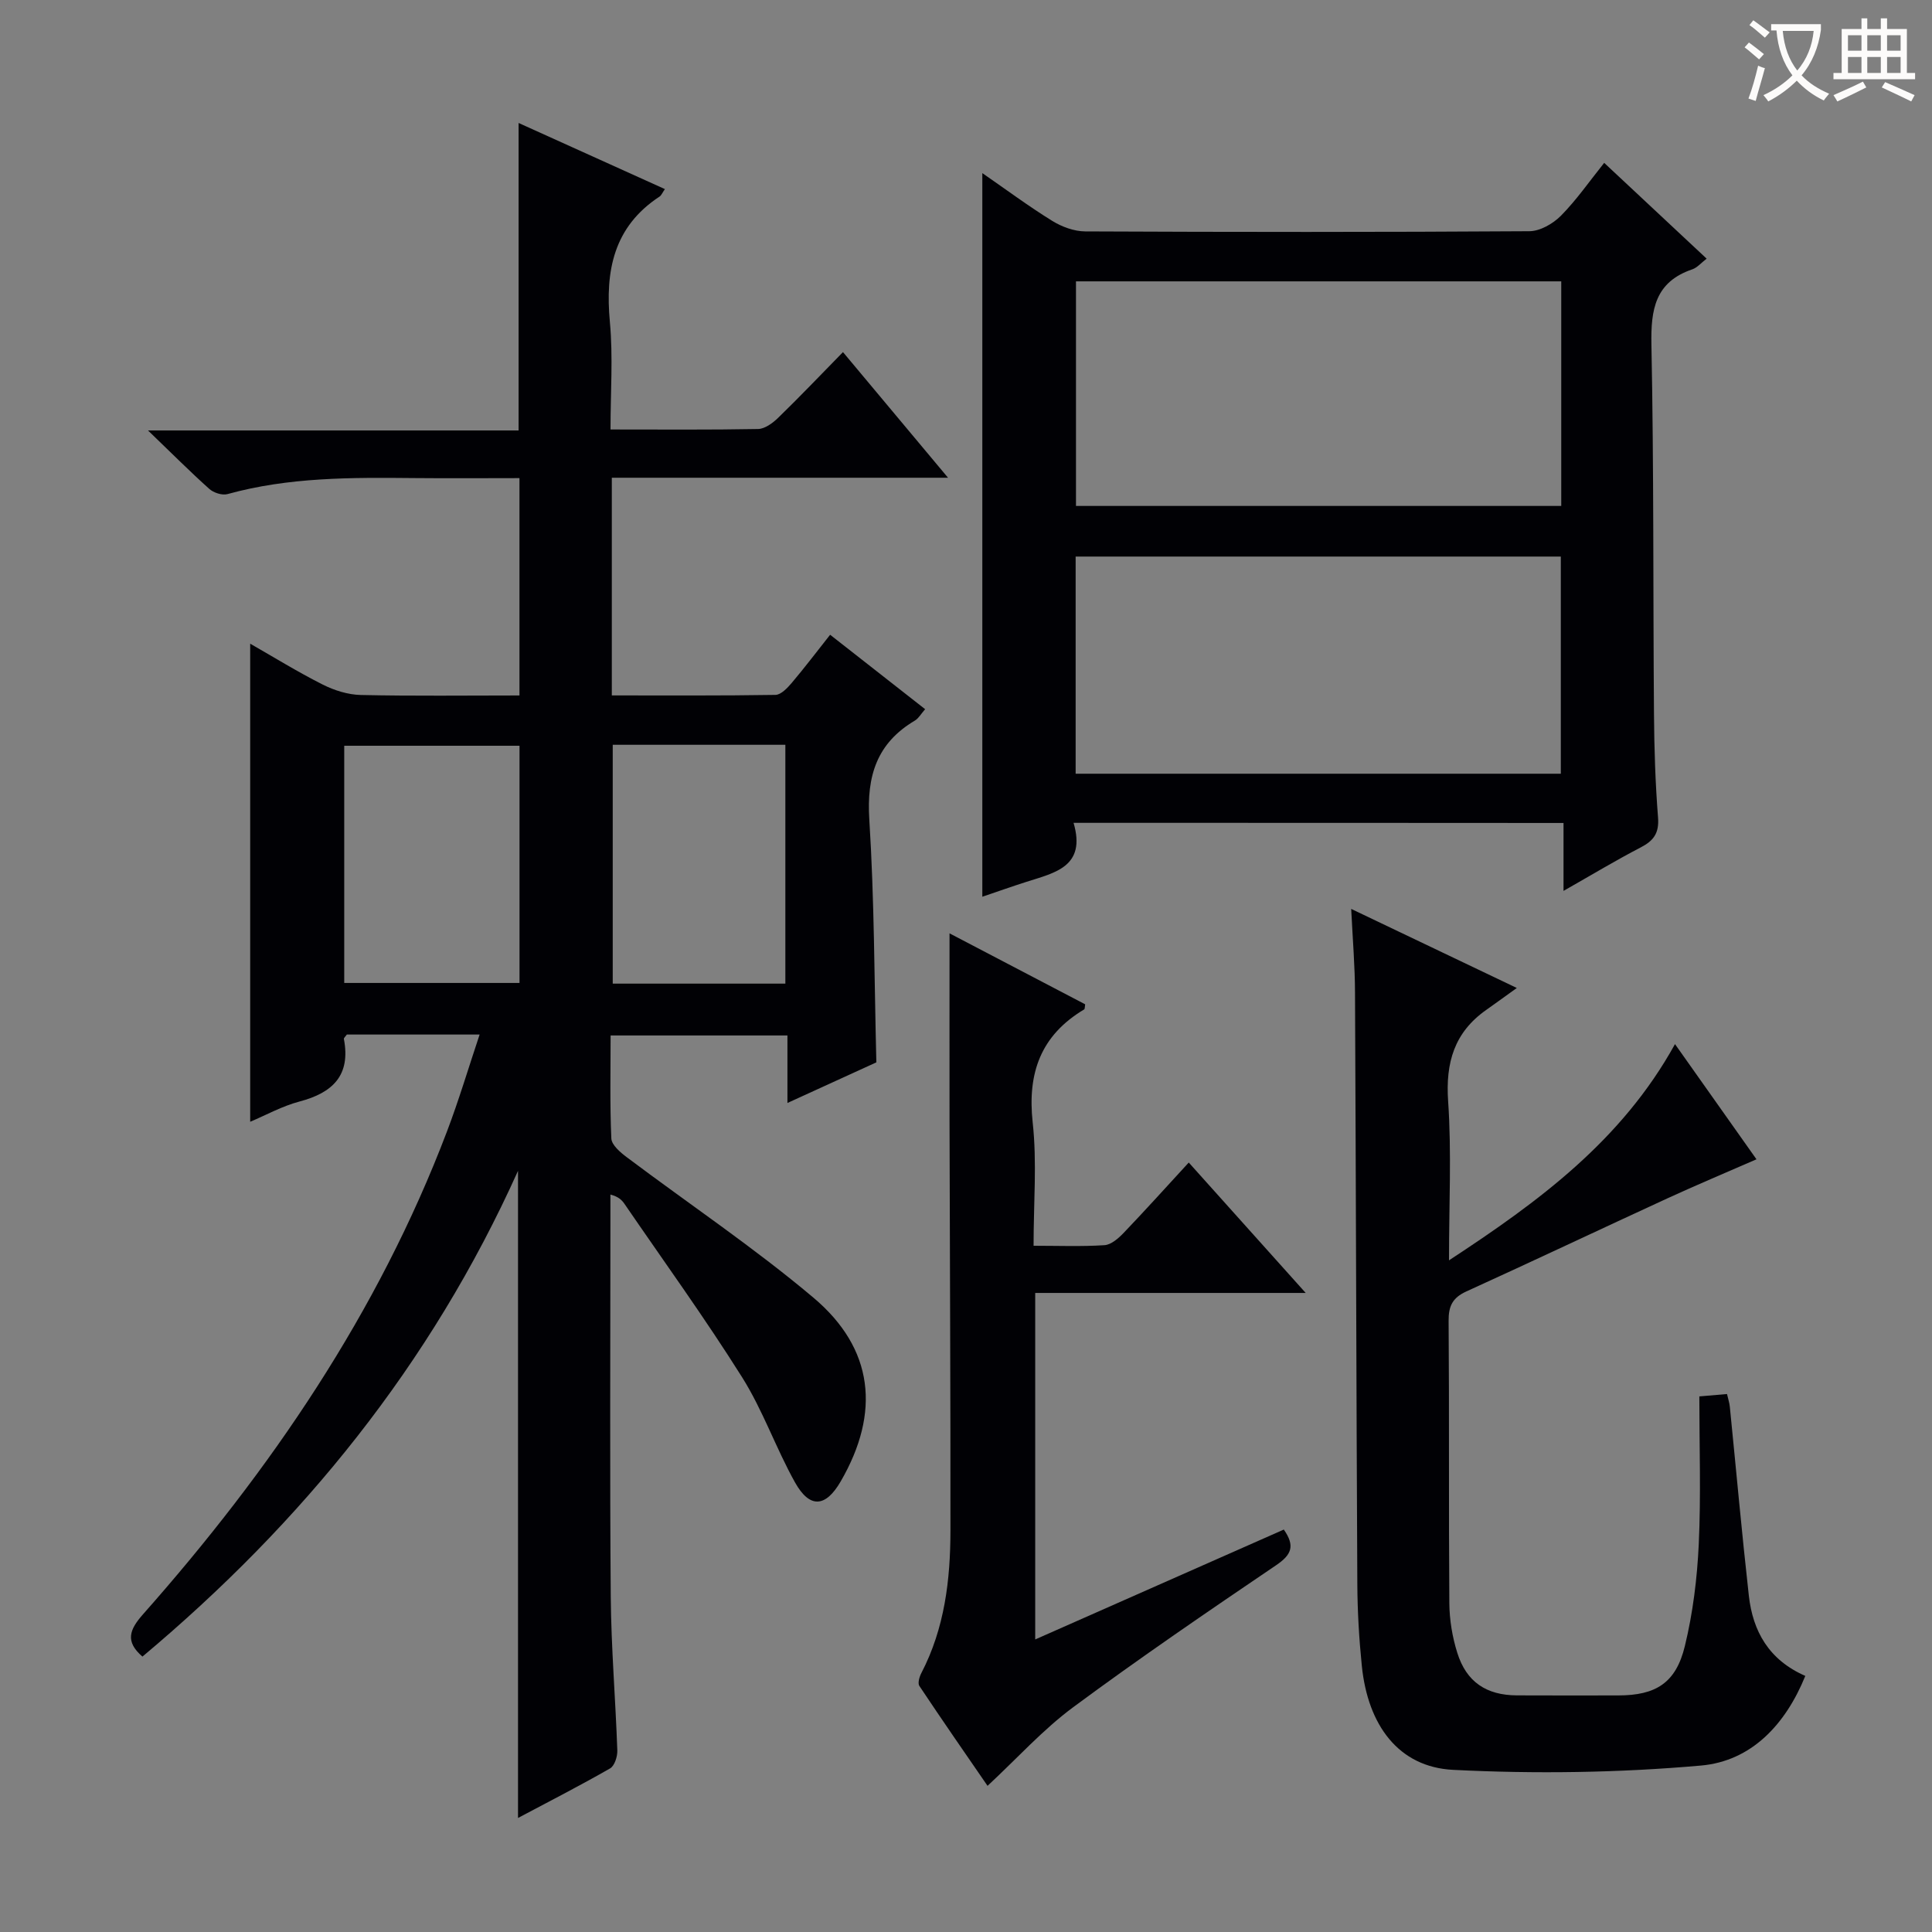 <svg enable-background="new 0 0 400 400" viewBox="0 0 400 400" xmlns="http://www.w3.org/2000/svg"><rect x="0" y="0" width="400" height="400" fill="#808080" stroke="none"/><g fill="#010105"><path d="m51.8 232.25c0-33.1 0-65.81 0-98.98 4.77 2.72 9.76 5.81 14.97 8.44 2.41 1.22 5.26 2.12 7.93 2.18 10.82.24 21.64.1 32.85.1 0-14.94 0-29.65 0-45-7.27 0-14.54.06-21.81-.01-12.99-.13-25.95-.2-38.65 3.32-1.1.3-2.88-.28-3.77-1.09-3.97-3.55-7.73-7.33-12.68-12.09h76.73c0-21.46 0-42.19 0-63.66 10.11 4.57 20.14 9.1 30.29 13.69-.53.76-.72 1.29-1.11 1.55-9.53 6.26-11.27 15.38-10.28 25.98.67 7.22.13 14.56.13 22.24 10.63 0 20.6.09 30.56-.1 1.4-.03 3.01-1.22 4.12-2.29 4.42-4.29 8.67-8.75 13.45-13.63 7.2 8.61 14.16 16.93 21.75 26.01-23.66 0-46.5 0-69.61 0v45.07c11.38 0 22.63.07 33.88-.11 1.14-.02 2.47-1.42 3.36-2.47 2.66-3.14 5.15-6.43 7.96-9.98 6.64 5.2 13 10.18 19.67 15.41-.85.97-1.35 1.89-2.11 2.35-7.9 4.67-10.02 11.48-9.45 20.48 1.05 16.57 1.03 33.2 1.46 50.29-5.68 2.59-11.79 5.38-18.41 8.41 0-5.05 0-9.34 0-13.98-12.18 0-24.08 0-36.61 0 0 7.08-.17 14.21.15 21.32.06 1.36 1.87 2.9 3.21 3.9 12.88 9.68 26.31 18.69 38.61 29.05 12.56 10.57 13.92 23.81 5.68 38.04-3.12 5.4-6.41 5.69-9.47.23-3.96-7.09-6.65-14.93-10.96-21.78-7.69-12.23-16.17-23.95-24.34-35.88-.55-.8-1.24-1.5-2.92-1.94v5.27c0 25.99-.14 51.99.07 77.98.09 10.62.99 21.23 1.36 31.85.04 1.25-.57 3.18-1.5 3.71-6.16 3.53-12.48 6.77-19.06 10.26 0-44.75 0-88.86 0-133.98-18.09 40.21-44.72 72.87-77.76 100.57-3.66-3.15-2.66-5.62.13-8.77 26.43-29.86 48.66-62.42 62.92-99.95 2.46-6.47 4.44-13.13 6.76-20.07-9.67 0-18.63 0-27.49 0-.28.41-.66.71-.61.92 1.44 7.54-2.32 11.14-9.2 12.95-3.59.95-6.97 2.83-10.2 4.19zm19.47-28.74h36.29c0-16.66 0-32.9 0-49.11-12.28 0-24.19 0-36.29 0zm55.59-49.31v49.45h35.74c0-16.64 0-32.99 0-49.45-12.02 0-23.65 0-35.74 0z"/><path d="m222.27 170.36c2.66 9.07-3.86 10.33-9.74 12.21-2.98.95-5.93 2-9.15 3.09 0-49.99 0-99.59 0-149.82 4.97 3.44 9.59 6.87 14.47 9.89 1.99 1.23 4.54 2.17 6.84 2.18 30.65.14 61.3.16 91.95-.04 2.21-.01 4.89-1.55 6.52-3.19 3.24-3.28 5.9-7.13 8.97-10.96 7.22 6.75 14.11 13.19 21.21 19.83-1.14.88-1.94 1.86-2.96 2.21-7.71 2.62-8.62 8.31-8.47 15.63.51 25.48.33 50.96.53 76.45.05 7.15.28 14.31.84 21.43.25 3.23-.92 4.8-3.61 6.19-5.13 2.66-10.08 5.65-15.96 8.99 0-5.09 0-9.44 0-14.06-33.93-.03-67.18-.03-101.44-.03zm100.97-112.11c-33.61 0-66.87 0-100.47 0v46.5h100.47c0-15.57 0-30.94 0-46.5zm-100.54 101.94h100.45c0-15.25 0-30.1 0-44.96-33.68 0-66.92 0-100.45 0z"/><path d="m279.75 188.18c11.43 5.46 21.95 10.48 34.29 16.37-2.8 2.01-4.54 3.28-6.3 4.52-6.63 4.65-8.47 10.9-7.92 18.92.73 10.59.18 21.27.18 32.95 18.68-12.23 35.77-24.83 46.79-44.77 5.63 7.95 11.06 15.64 16.87 23.85-6.43 2.81-12.49 5.35-18.45 8.09-13.89 6.39-27.71 12.94-41.62 19.27-2.85 1.3-3.7 3.02-3.67 6.11.15 19.49 0 38.98.15 58.47.03 3.43.62 6.98 1.65 10.25 1.89 6.04 6.03 8.77 12.34 8.8 7 .03 13.99.02 20.99.01 7.76-.01 11.92-2.56 13.78-10.21 1.67-6.87 2.55-14.03 2.88-21.11.47-10.09.12-20.22.12-30.59 2.75-.24 4.14-.36 5.73-.49.24 1.06.5 1.82.58 2.61 1.31 13.05 2.48 26.12 3.94 39.15.83 7.35 4.13 13.29 11.69 16.6-4.1 10.08-11.17 17.64-21.61 18.56-17 1.5-34.23 1.75-51.29.89-11.26-.56-17.67-9.18-18.92-21.54-.57-5.61-.9-11.27-.93-16.9-.21-40.81-.28-81.61-.48-122.42-.01-5.46-.47-10.89-.79-17.39z"/><path d="m196.59 193.24c9.33 4.88 18.73 9.8 28.08 14.69-.09.54-.05.97-.21 1.06-8.97 5.36-11.78 13.14-10.65 23.44.9 8.2.18 16.58.18 25.49 5.15 0 9.93.19 14.68-.12 1.38-.09 2.88-1.41 3.95-2.52 4.46-4.66 8.78-9.46 13.5-14.59 8.09 9.03 15.84 17.67 24.21 27-19.03 0-37.35 0-56 0v71.74c17.25-7.62 34.27-15.15 51.47-22.75 2.36 3.38 1.62 5.2-1.56 7.36-14.18 9.61-28.34 19.27-42.1 29.46-6.23 4.62-11.52 10.51-17.68 16.24-4.36-6.34-9.31-13.47-14.12-20.69-.37-.56.01-1.89.42-2.67 4.82-9.27 6.01-19.31 6.02-29.5.03-28.16-.13-56.31-.19-84.47-.02-12.96 0-25.92 0-39.17z"/></g><path d="m362.1 8.8c1.1.8 2.1 1.6 3.1 2.4l-1 1.1c-1.3-1.1-2.3-2-3-2.5zm1.9 4.8c.5.2.9.4 1.4.5-.6 2.3-1.3 4.5-1.9 6.8l-1.5-.5c.8-2.1 1.4-4.3 2-6.8zm-1-9.4c1.3.9 2.4 1.8 3.4 2.5l-1 1.1c-1.4-1.2-2.4-2.1-3.2-2.6zm3.7 2.2v-1.4h10.3v1.2c-.5 3.6-1.8 6.8-4 9.4 1.5 1.6 3.4 2.8 5.7 3.8-.3.4-.7.8-1.1 1.4-2.3-1.1-4.1-2.5-5.6-4.1-1.6 1.6-3.6 3.1-5.9 4.3-.3-.5-.7-.9-1-1.3 2.4-1.1 4.4-2.5 6-4.1-1.9-2.5-3-5.6-3.3-9.3h-1.1zm8.8 0h-6.4c.3 3.3 1.3 6 3 8.2 2-2.3 3.1-5.1 3.4-8.2z" fill="#fcfbfa"/><path d="m385.3 3.8h1.3v2.2h2.8v-2.2h1.3v2.2h4.1v9.1h1.7v1.3h-16.9v-1.3h1.7v-9.1h4.1v-2.2zm.4 13.1.7 1.2c-1.8.9-3.8 1.9-6 2.9-.2-.4-.5-.8-.8-1.3 2.3-1 4.3-1.9 6.1-2.8zm-3.1-6.4h2.8v-3.2h-2.8zm0 4.6h2.8v-3.3h-2.8zm4-4.6h2.8v-3.2h-2.8zm0 4.6h2.8v-3.3h-2.8zm3.7 1.9c2.1.9 4.1 1.8 6.1 2.7l-.7 1.3c-2.2-1.1-4.2-2-6.1-2.9zm3.2-9.7h-2.8v3.2h2.8zm-2.8 7.8h2.8v-3.3h-2.8z" fill="#fcfbfa"/></svg>